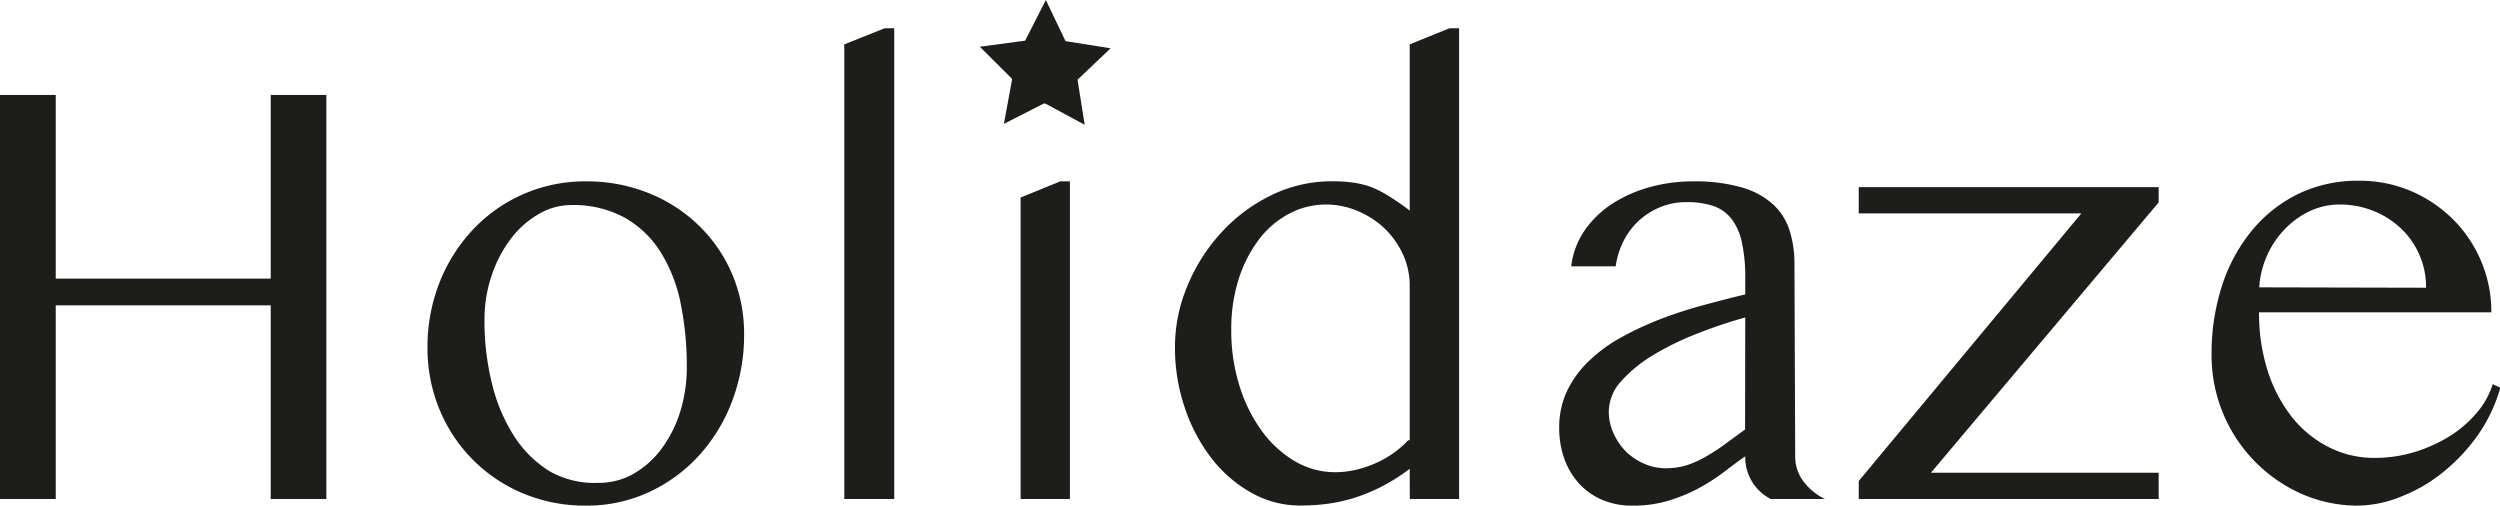 <svg id="Layer_1" data-name="Layer 1" xmlns="http://www.w3.org/2000/svg" viewBox="0 0 272.24 55.06"><defs><style>.cls-1{fill:#1d1d1b;}</style></defs><title>logo_holidaze</title><path class="cls-1" d="M176.24,257.36h-6.07v-44h6.07v20h23.41v-20h6.06v44h-6.06V236.27H176.24Z" transform="translate(-170.17 -203.02)"/><path class="cls-1" d="M234,258.08a17.47,17.47,0,0,1-6.92-1.35,16.8,16.8,0,0,1-9.07-9.17,17.49,17.49,0,0,1-1.29-6.72,19.18,19.18,0,0,1,1.29-7,18,18,0,0,1,3.6-5.75A16.71,16.71,0,0,1,234,222.77a17.94,17.94,0,0,1,6.86,1.3,16.64,16.64,0,0,1,5.45,3.55,16.09,16.09,0,0,1,3.6,5.28,16.53,16.53,0,0,1,1.29,6.52,20.21,20.21,0,0,1-1.29,7.24,18.39,18.39,0,0,1-3.6,5.94,17,17,0,0,1-5.45,4A16,16,0,0,1,234,258.08Zm1.29-2.48a7.57,7.57,0,0,0,3.89-1,10,10,0,0,0,3.07-2.77,13.47,13.47,0,0,0,2-4,16.28,16.28,0,0,0,.71-4.84,34.21,34.21,0,0,0-.66-6.89,16.77,16.77,0,0,0-2.18-5.61,11,11,0,0,0-3.91-3.76,11.63,11.63,0,0,0-5.88-1.38,7,7,0,0,0-3.53,1,10.16,10.16,0,0,0-3,2.67,13.81,13.81,0,0,0-2.09,4,14.82,14.82,0,0,0-.78,4.83,28.25,28.25,0,0,0,.83,7,18.72,18.72,0,0,0,2.4,5.67,12.32,12.32,0,0,0,3.88,3.83A9.88,9.88,0,0,0,235.29,255.6Z" transform="translate(-170.17 -203.02)"/><path class="cls-1" d="M267.55,257.36h-5.44V207.85l4.38-1.75h1.06Z" transform="translate(-170.17 -203.02)"/><path class="cls-1" d="M280.78,210.41a4.28,4.28,0,0,1,.25-1.49,3.86,3.86,0,0,1,.68-1.23,3.1,3.1,0,0,1,1-.83,2.71,2.71,0,0,1,2.48,0,3.1,3.1,0,0,1,1,.83,3.86,3.86,0,0,1,.68,1.23,4.57,4.57,0,0,1,0,3,4.09,4.09,0,0,1-.68,1.23,3.1,3.1,0,0,1-1,.83,2.8,2.8,0,0,1-2.48,0,3.1,3.1,0,0,1-1-.83,4.09,4.09,0,0,1-.68-1.23A4.28,4.28,0,0,1,280.78,210.41Zm.53,14.12,4.31-1.76h1.06v34.59h-5.37Z" transform="translate(-170.17 -203.02)"/><path class="cls-1" d="M323.68,254.07a20.33,20.33,0,0,1-3.18,2,18.91,18.91,0,0,1-3.07,1.23,18.34,18.34,0,0,1-2.92.61,23.46,23.46,0,0,1-2.73.16,10.75,10.75,0,0,1-5.34-1.39,14.4,14.4,0,0,1-4.33-3.74,18.66,18.66,0,0,1-2.91-5.49,20.15,20.15,0,0,1-1.08-6.62,17.1,17.1,0,0,1,1.36-6.69,19.61,19.61,0,0,1,3.68-5.79,18.1,18.1,0,0,1,5.43-4.06,14.94,14.94,0,0,1,6.67-1.53,17,17,0,0,1,2.07.12,9.9,9.9,0,0,1,2,.45,10.91,10.91,0,0,1,2,1,25.32,25.32,0,0,1,2.35,1.62V207.85L328,206.1h1.06v51.26h-5.37Zm0-19.86a8.12,8.12,0,0,0-.8-3.63,9.31,9.31,0,0,0-2.08-2.82,9.75,9.75,0,0,0-2.92-1.82,8.87,8.87,0,0,0-3.28-.65,8.61,8.61,0,0,0-4.05,1,10,10,0,0,0-3.28,2.8,14.35,14.35,0,0,0-2.21,4.31,17.87,17.87,0,0,0-.81,5.52,20.15,20.15,0,0,0,.88,6.07,16.61,16.61,0,0,0,2.42,4.92,12,12,0,0,0,3.6,3.32,8.61,8.61,0,0,0,4.41,1.21,10.34,10.34,0,0,0,2.35-.28,12.55,12.55,0,0,0,2.21-.77,11,11,0,0,0,1.9-1.11,9.72,9.72,0,0,0,1.49-1.32h.17Z" transform="translate(-170.17 -203.02)"/><path class="cls-1" d="M365.66,252.71a4.45,4.45,0,0,0,.92,2.76,6.46,6.46,0,0,0,2.32,1.89H363a5.09,5.09,0,0,1-2.78-4.65c-.67.47-1.4,1-2.21,1.63a21.72,21.72,0,0,1-2.7,1.76,17.8,17.8,0,0,1-3.31,1.4,13.25,13.25,0,0,1-4.05.58,8.21,8.21,0,0,1-3.33-.64,7.21,7.21,0,0,1-2.51-1.78,8,8,0,0,1-1.59-2.68,9.94,9.94,0,0,1-.56-3.35,9.31,9.31,0,0,1,.84-4,11.08,11.08,0,0,1,2.33-3.23,16.13,16.13,0,0,1,3.44-2.56,34.33,34.33,0,0,1,4.23-2,47.48,47.48,0,0,1,4.68-1.54c1.61-.44,3.19-.85,4.74-1.22v-1.76a17.35,17.35,0,0,0-.37-3.91,6.23,6.23,0,0,0-1.14-2.57,4.26,4.26,0,0,0-2-1.4,9.06,9.06,0,0,0-2.89-.41,7.36,7.36,0,0,0-2.88.56,7.7,7.7,0,0,0-4,3.73,9,9,0,0,0-.83,2.7h-4.84a8.71,8.71,0,0,1,1.46-3.91,10.91,10.91,0,0,1,3-2.9,14.81,14.81,0,0,1,4.08-1.81,17.57,17.57,0,0,1,4.72-.63,18.46,18.46,0,0,1,5.28.65,8.67,8.67,0,0,1,3.39,1.81,6.55,6.55,0,0,1,1.83,2.83,12,12,0,0,1,.55,3.7Zm-5.44-15.12a51.46,51.46,0,0,0-5.21,1.75,31.38,31.38,0,0,0-4.79,2.33,15.27,15.27,0,0,0-3.5,2.85,5,5,0,0,0-1.36,3.32,5.62,5.62,0,0,0,.52,2.37,6.72,6.72,0,0,0,1.37,2,6.6,6.6,0,0,0,2,1.32,5.75,5.75,0,0,0,2.3.48,7.74,7.74,0,0,0,2.4-.36,11.35,11.35,0,0,0,2.14-1,19.08,19.08,0,0,0,2-1.32l2.11-1.54Z" transform="translate(-170.17 -203.02)"/><path class="cls-1" d="M372.58,255.4l24.24-29.14H372.58V223.4h32.66v1.66l-24.8,29.44h24.8v2.86H372.58Z" transform="translate(-170.17 -203.02)"/><path class="cls-1" d="M427,258.08a15.16,15.16,0,0,1-6.22-1.29A16.49,16.49,0,0,1,411,241.67a24,24,0,0,1,1.14-7.54,18.22,18.22,0,0,1,3.25-6,15.1,15.1,0,0,1,5.06-4,14.89,14.89,0,0,1,6.56-1.43,14.3,14.3,0,0,1,5.84,1.18,14.67,14.67,0,0,1,4.57,3.15,14.26,14.26,0,0,1,4.05,10h-25.3a20.8,20.8,0,0,0,.93,6.34,16,16,0,0,0,2.6,5,12.12,12.12,0,0,0,4,3.31,10.85,10.85,0,0,0,5.09,1.2,14.74,14.74,0,0,0,4.46-.68,16,16,0,0,0,3.85-1.79,12.54,12.54,0,0,0,2.88-2.56,8.84,8.84,0,0,0,1.64-3l.83.39a17.2,17.2,0,0,1-2.34,5,19.63,19.63,0,0,1-3.66,4,16.77,16.77,0,0,1-4.53,2.74A12.94,12.94,0,0,1,427,258.08Zm6.7-23.73h.66a8.76,8.76,0,0,0-.73-3.59,8.66,8.66,0,0,0-2-2.86,9.32,9.32,0,0,0-3-1.91,9.76,9.76,0,0,0-3.68-.7,7.64,7.64,0,0,0-3.16.68,9,9,0,0,0-2.7,1.89,10.06,10.06,0,0,0-2,2.87,10.2,10.2,0,0,0-.9,3.58Z" transform="translate(-170.17 -203.02)"/><polygon class="cls-1" points="117.34 8.68 118.12 13.59 113.75 11.23 109.32 13.49 110.22 8.6 106.7 5.09 111.63 4.43 113.89 0 116.03 4.48 120.94 5.26 117.34 8.68"/></svg>